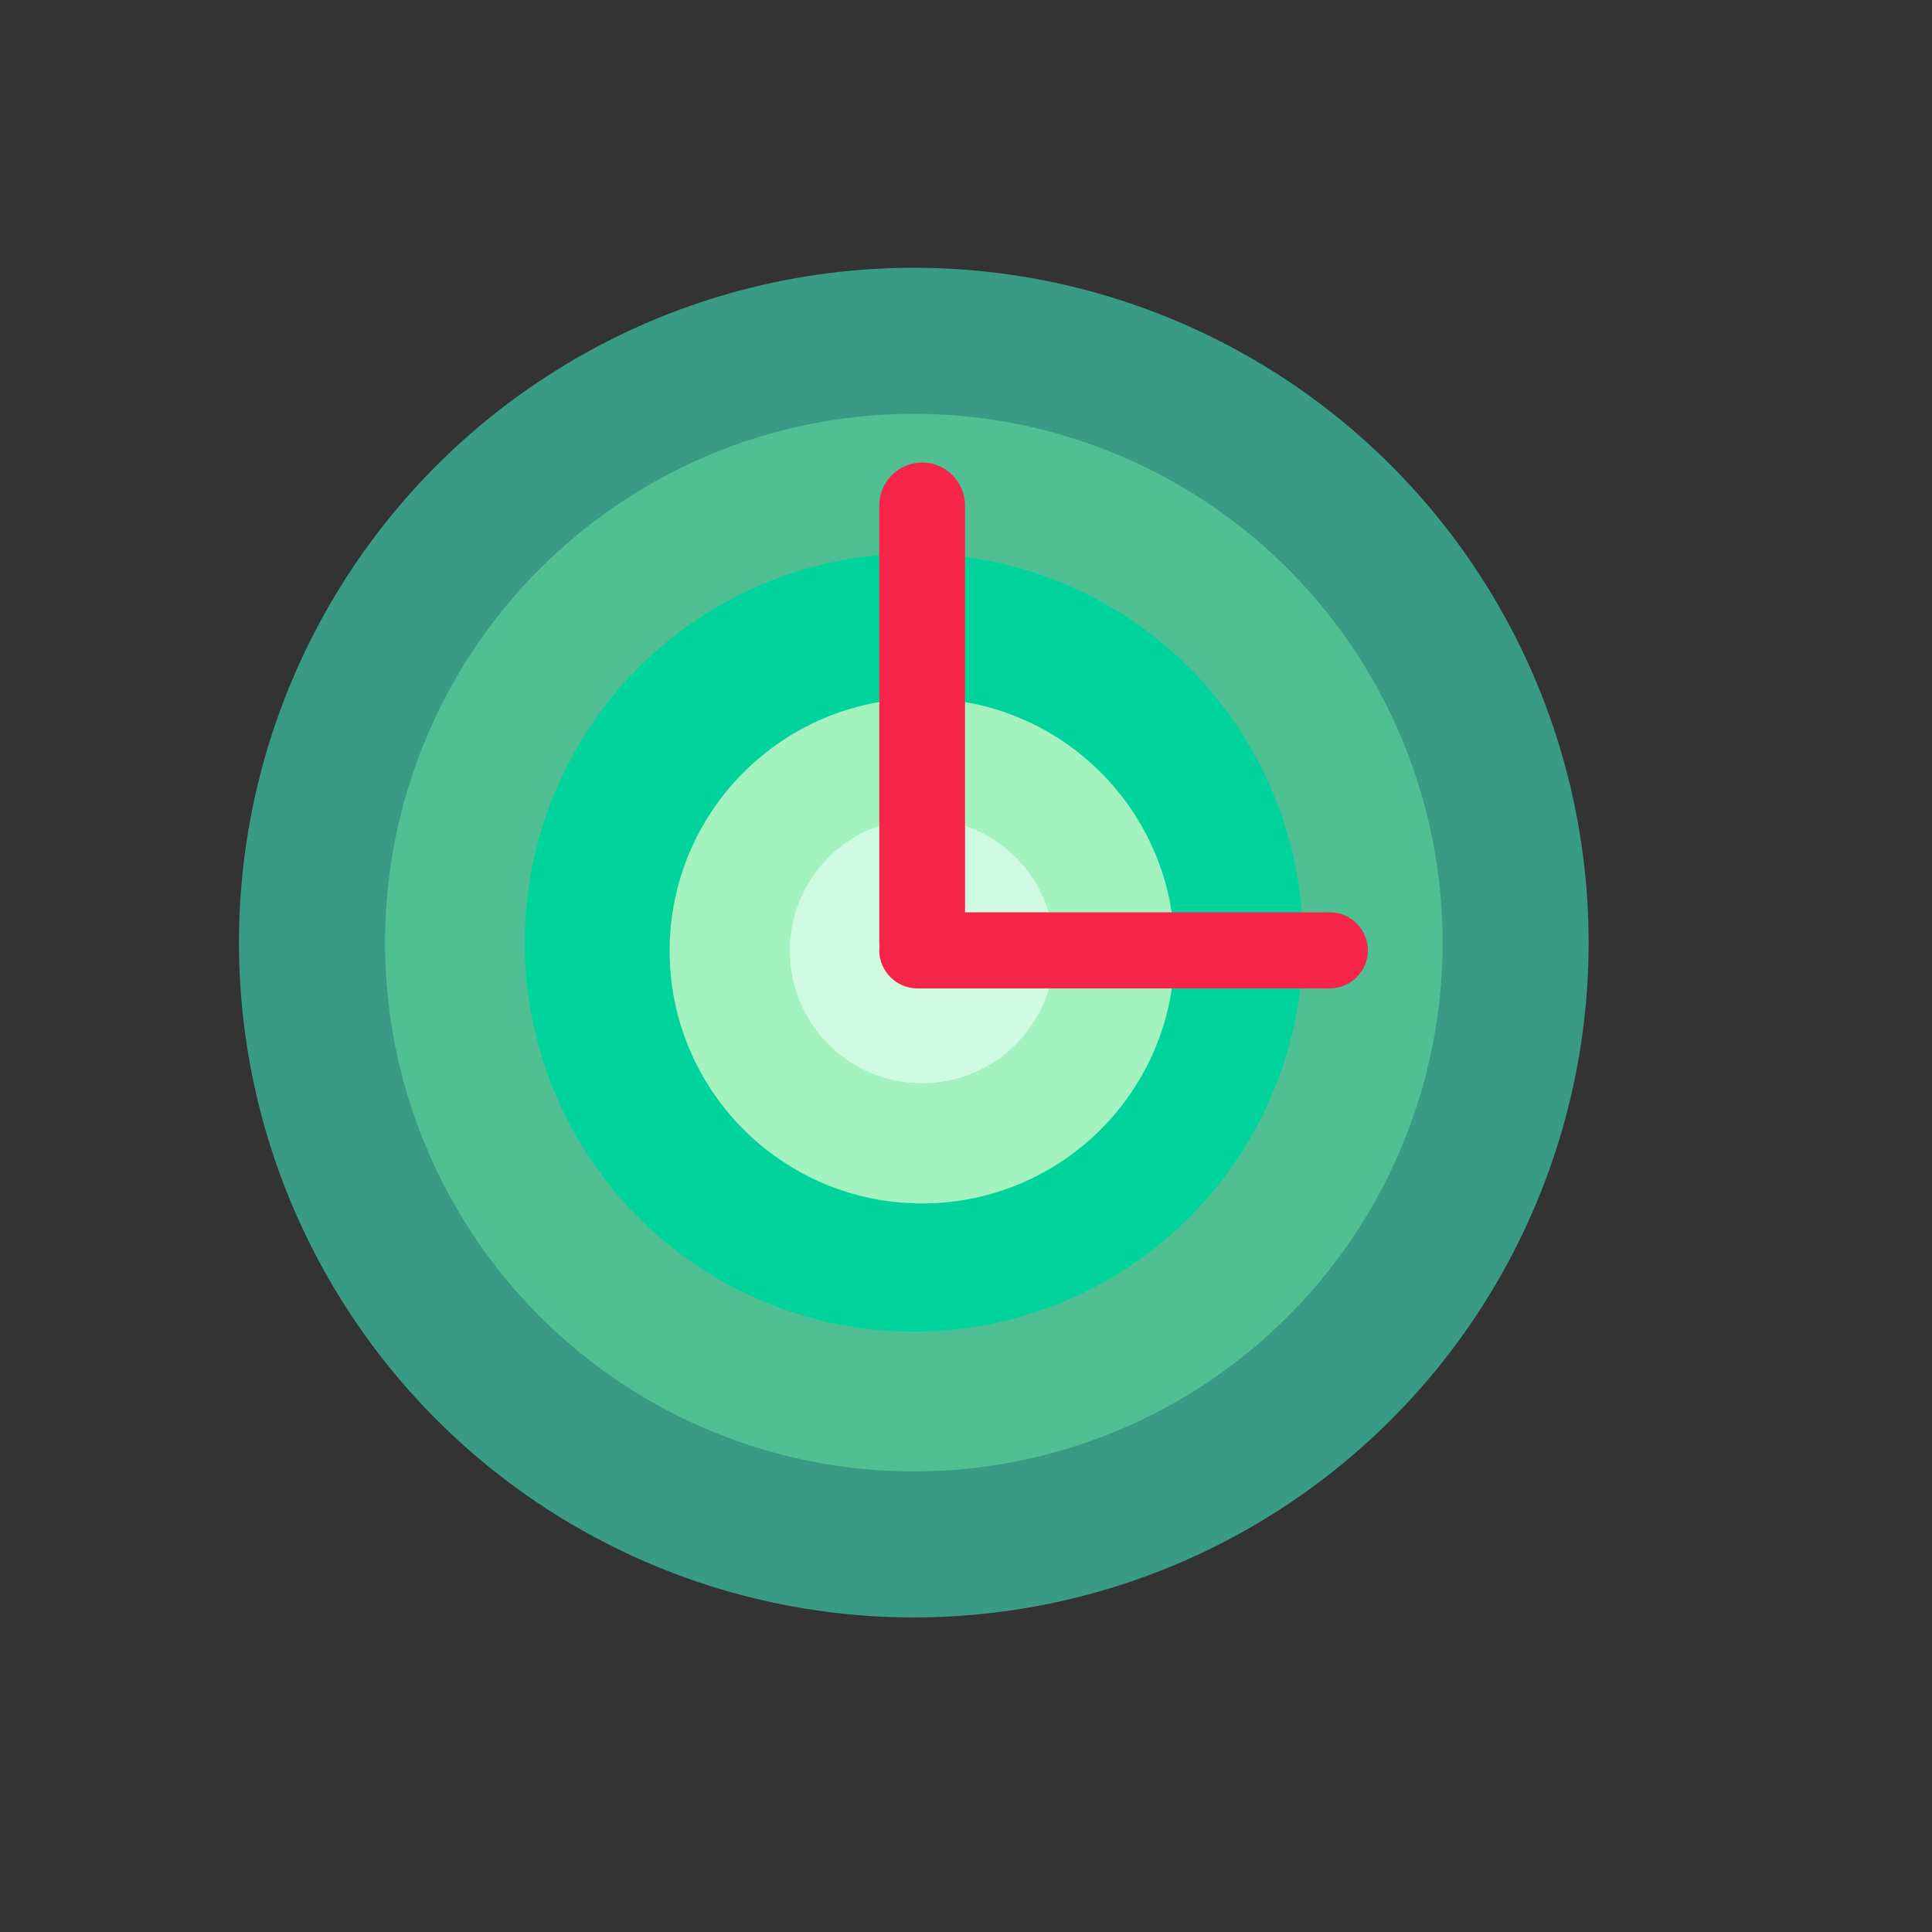 <?xml version="1.0" encoding="utf-8"?>
<!-- Generator: Adobe Illustrator 19.2.0, SVG Export Plug-In . SVG Version: 6.00 Build 0)  -->
<svg version="1.1" id="Layer_2" xmlns="http://www.w3.org/2000/svg" xmlns:xlink="http://www.w3.org/1999/xlink" x="0px" y="0px"
	 viewBox="0 0 1000 1000" style="enable-background:new 0 0 1000 1000;" xml:space="preserve">
<rect x="0" y="0" width="1000" height="1000" fill="#333333" stroke="none"/>
<style type="text/css">
	.st0{fill:#3A9B84;}
	.st1{fill:#50BF94;}
	.st2{fill:#00D49C;}
	.st3{fill:#A3F2C0;}
	.st4{fill:#CFFBE2;}
	.st5{fill:none;}
	.st6{fill:#F72449;}
</style>
<ellipse transform="matrix(0.998 -6.283868e-02 6.283868e-02 0.998 -29.724 30.684)" class="st0" cx="473" cy="487.9" rx="349.3" ry="349.3"/>
<circle class="st1" cx="473" cy="487.9" r="273.7"/>
<circle class="st2" cx="473" cy="487.9" r="201.4"/>
<circle class="st3" cx="477.3" cy="492.2" r="130.7"/>
<circle class="st4" cx="477.3" cy="492.2" r="68.5"/>
<g id="frame">
	<circle class="st5" cx="472.9" cy="485.8" r="351.9"/>
</g>
<path class="st6" d="M477.3,510.2L477.3,510.2c-12.2,0-22.2-10-22.2-22.2V261.6c0-12.2,10-22.2,22.2-22.2h0
	c12.2,0,22.2,10,22.2,22.2V488C499.5,500.2,489.5,510.2,477.3,510.2z"/>
<path class="st6" d="M708,491.9L708,491.9c0,10.8-8.9,19.7-19.7,19.7H474.8c-10.8,0-19.7-8.9-19.7-19.7v0c0-10.8,8.9-19.7,19.7-19.7
	h213.5C699.1,472.2,708,481.1,708,491.9z"/>
</svg>
